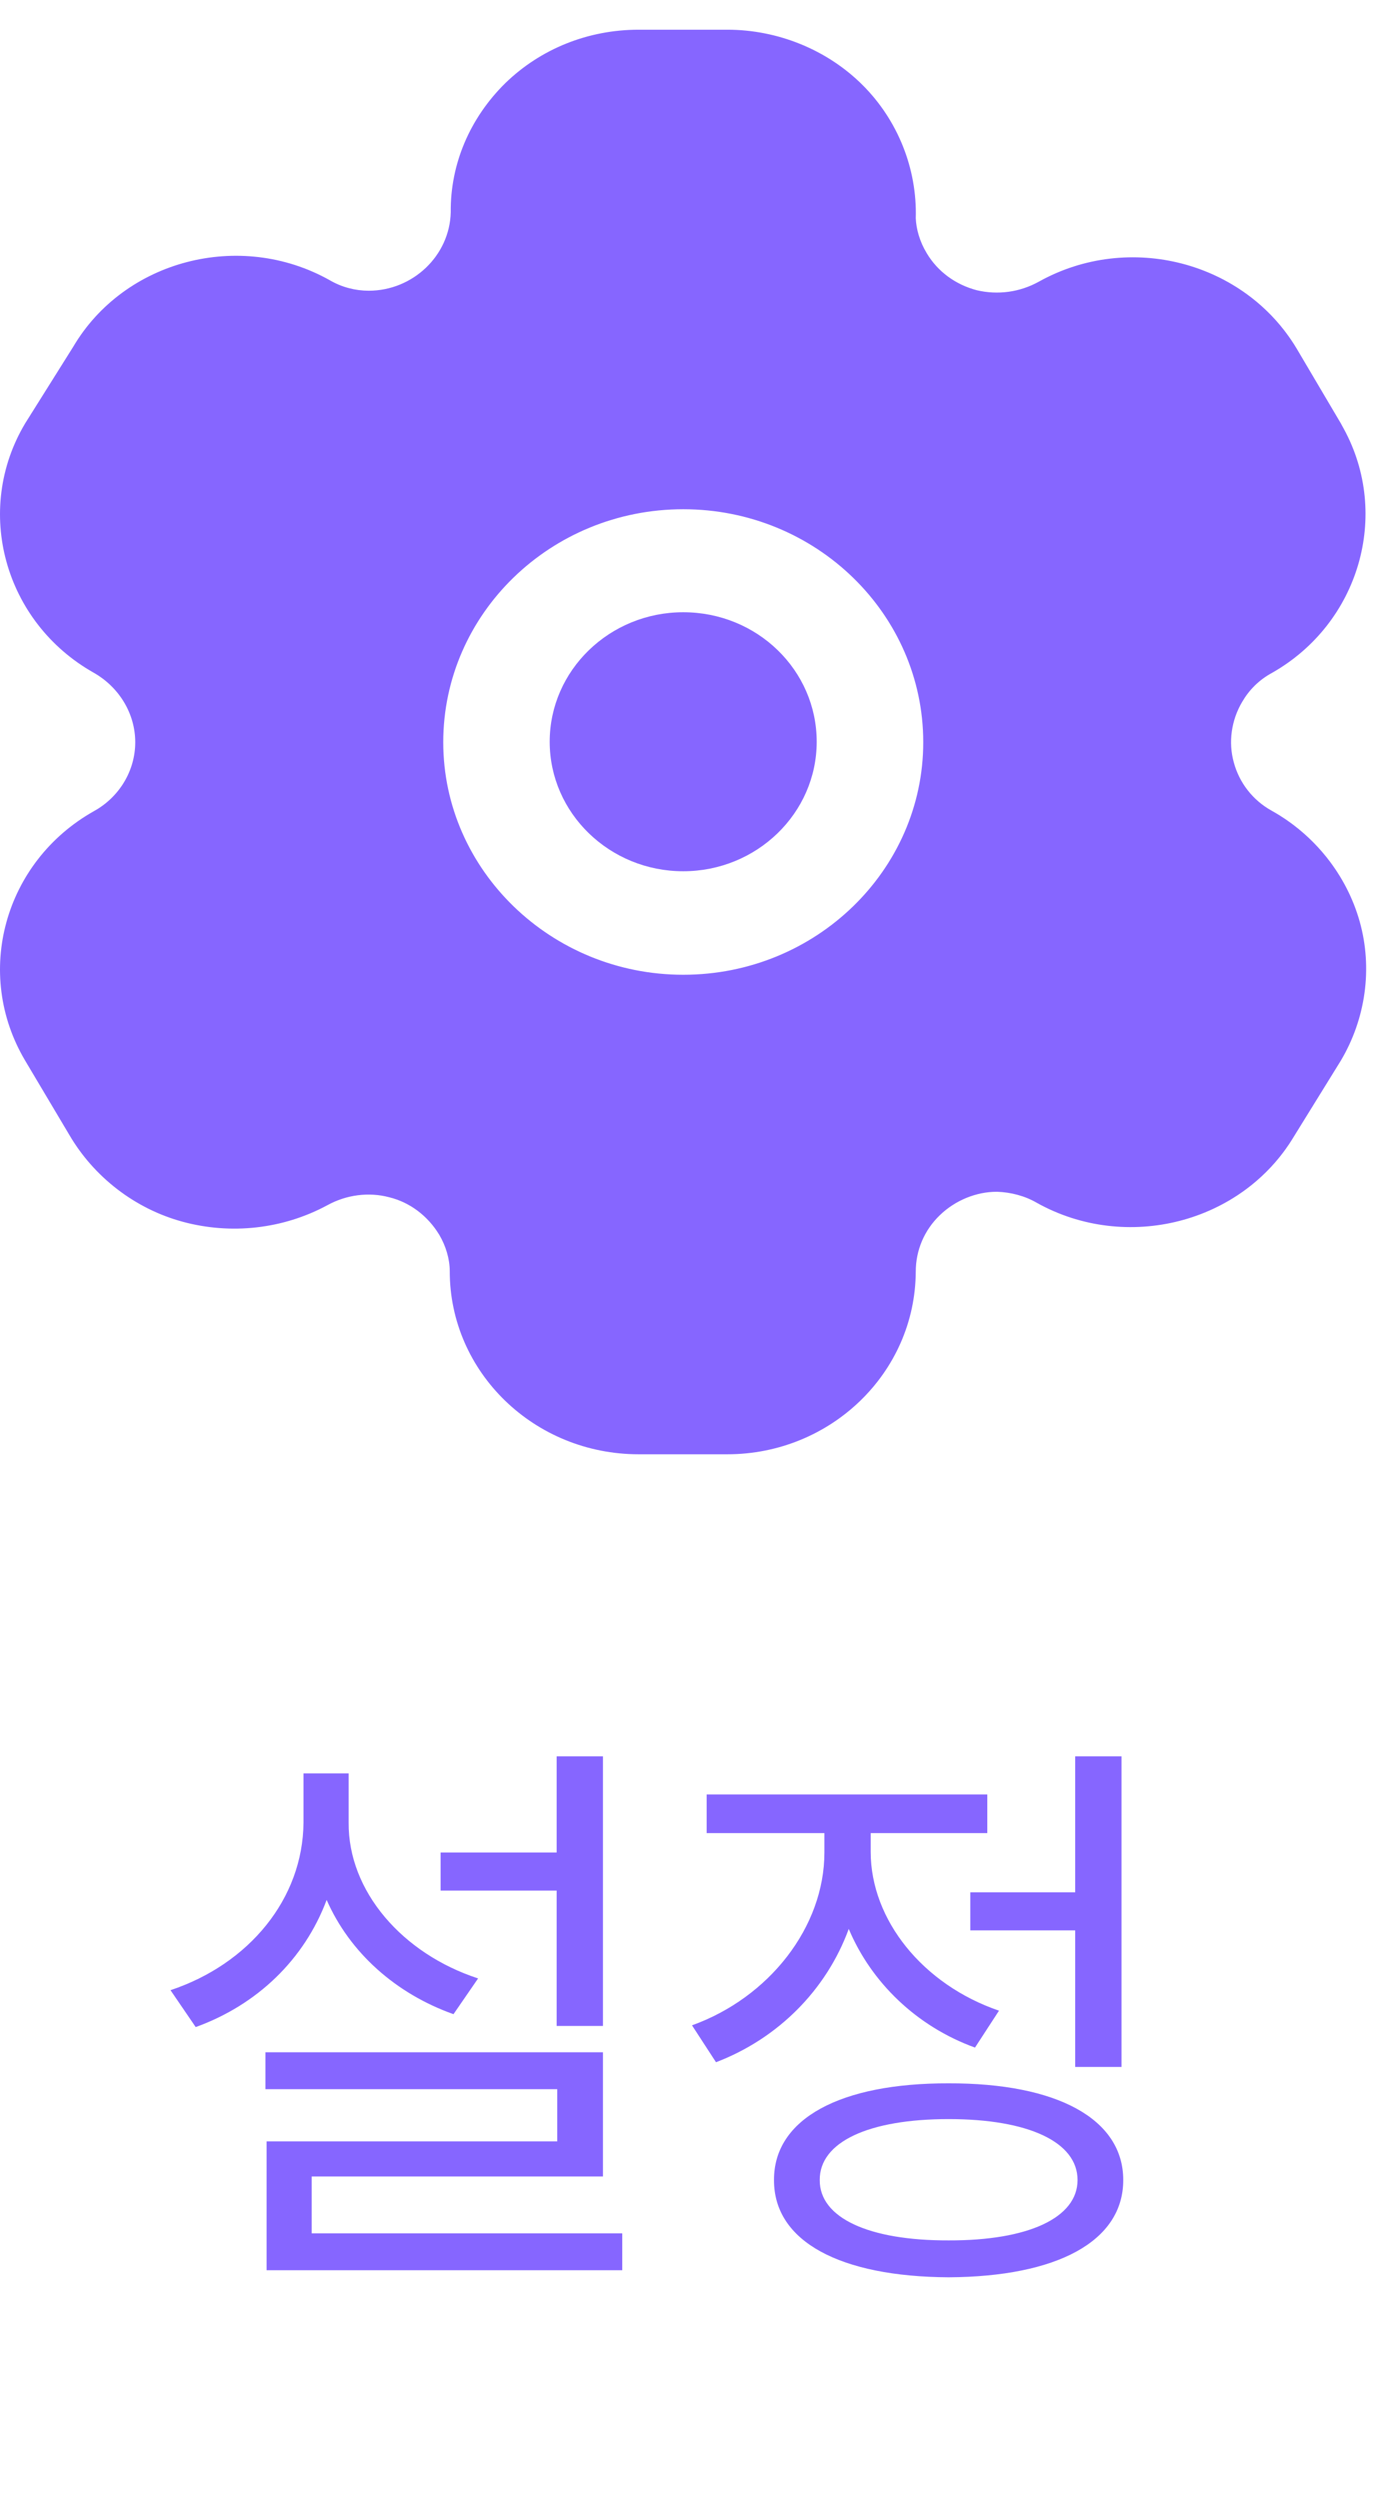<svg width="28" height="50" viewBox="0 0 28 50" fill="none" xmlns="http://www.w3.org/2000/svg">
<path d="M12.059 35.125H11.133V37.047H8.812V37.809H11.133V40.516H12.059V35.125ZM3.41 39.801L3.914 40.539C5.145 40.094 6.088 39.185 6.533 37.996C6.996 39.051 7.916 39.871 9.07 40.281L9.562 39.566C8.039 39.068 6.961 37.815 6.973 36.449V35.465H6.07V36.449C6.059 37.973 4.98 39.279 3.41 39.801ZM5.309 41.781H11.145V42.824H5.332V45.402H12.445V44.664H6.234V43.527H12.059V41.043H5.309V41.781ZM22.43 35.125H21.504V37.844H19.406V38.605H21.504V41.336H22.43V35.125ZM13.84 40.504L14.32 41.242C15.562 40.768 16.529 39.795 16.975 38.576C17.426 39.648 18.334 40.527 19.5 40.949L19.98 40.211C18.457 39.69 17.414 38.395 17.414 37.035V36.66H19.746V35.887H14.133V36.66H16.488V37.047C16.488 38.535 15.387 39.947 13.84 40.504ZM15.48 43.598C15.475 44.828 16.805 45.531 18.973 45.543C21.135 45.531 22.465 44.828 22.465 43.598C22.465 42.373 21.135 41.658 18.973 41.664C16.805 41.658 15.475 42.373 15.48 43.598ZM16.395 43.598C16.389 42.836 17.373 42.379 18.973 42.379C20.566 42.379 21.551 42.836 21.551 43.598C21.551 44.353 20.566 44.81 18.973 44.805C17.373 44.81 16.389 44.353 16.395 43.598Z" fill="#8666FF"/>
<path fill-rule="evenodd" clip-rule="evenodd" d="M27.195 18.434C26.935 17.504 26.295 16.694 25.435 16.214C25.055 16.004 24.785 15.654 24.675 15.244C24.565 14.844 24.625 14.404 24.845 14.034C24.985 13.794 25.185 13.594 25.445 13.454C27.185 12.464 27.815 10.294 26.875 8.574C26.855 8.534 26.835 8.504 26.815 8.464L25.935 6.974C24.895 5.234 22.585 4.624 20.775 5.634C20.395 5.844 19.955 5.904 19.535 5.804C19.115 5.694 18.755 5.434 18.535 5.064C18.395 4.834 18.325 4.584 18.315 4.364C18.345 3.374 17.955 2.404 17.255 1.704C16.545 0.994 15.555 0.594 14.545 0.594H12.775C11.765 0.594 10.815 0.974 10.105 1.664C9.395 2.364 9.005 3.284 9.015 4.244C8.995 5.114 8.255 5.814 7.375 5.814C7.105 5.814 6.835 5.744 6.595 5.604C4.795 4.594 2.485 5.204 1.465 6.934L0.505 8.464C-0.535 10.204 0.085 12.444 1.875 13.454C2.385 13.744 2.705 14.274 2.705 14.844C2.705 15.414 2.385 15.944 1.875 16.224C0.085 17.234 -0.535 19.464 0.505 21.214L1.385 22.694C1.875 23.534 2.695 24.174 3.655 24.434C4.615 24.694 5.655 24.584 6.545 24.104C6.925 23.894 7.375 23.834 7.785 23.944C8.195 24.044 8.555 24.314 8.785 24.694C8.915 24.914 8.995 25.174 8.995 25.424C8.995 27.444 10.685 29.084 12.775 29.084H14.545C16.615 29.084 18.305 27.454 18.315 25.434C18.315 25.004 18.485 24.604 18.795 24.304C19.105 24.004 19.525 23.834 19.935 23.834H19.945C20.215 23.844 20.495 23.914 20.735 24.054C22.525 25.054 24.835 24.464 25.875 22.734L26.815 21.214C27.315 20.374 27.455 19.364 27.195 18.434ZM13.665 19.494C11.025 19.494 8.865 17.404 8.865 14.844C8.865 12.274 11.015 10.184 13.665 10.184C16.315 10.184 18.465 12.274 18.465 14.844C18.465 17.404 16.315 19.494 13.665 19.494Z" fill="#8666FF"/>
<path fill-rule="evenodd" clip-rule="evenodd" d="M13.664 12.244C12.194 12.244 10.994 13.404 10.994 14.834C10.994 16.264 12.194 17.424 13.664 17.424C15.134 17.424 16.334 16.264 16.334 14.834C16.334 13.404 15.144 12.244 13.664 12.244Z" fill="#8666FF"/>
</svg>
